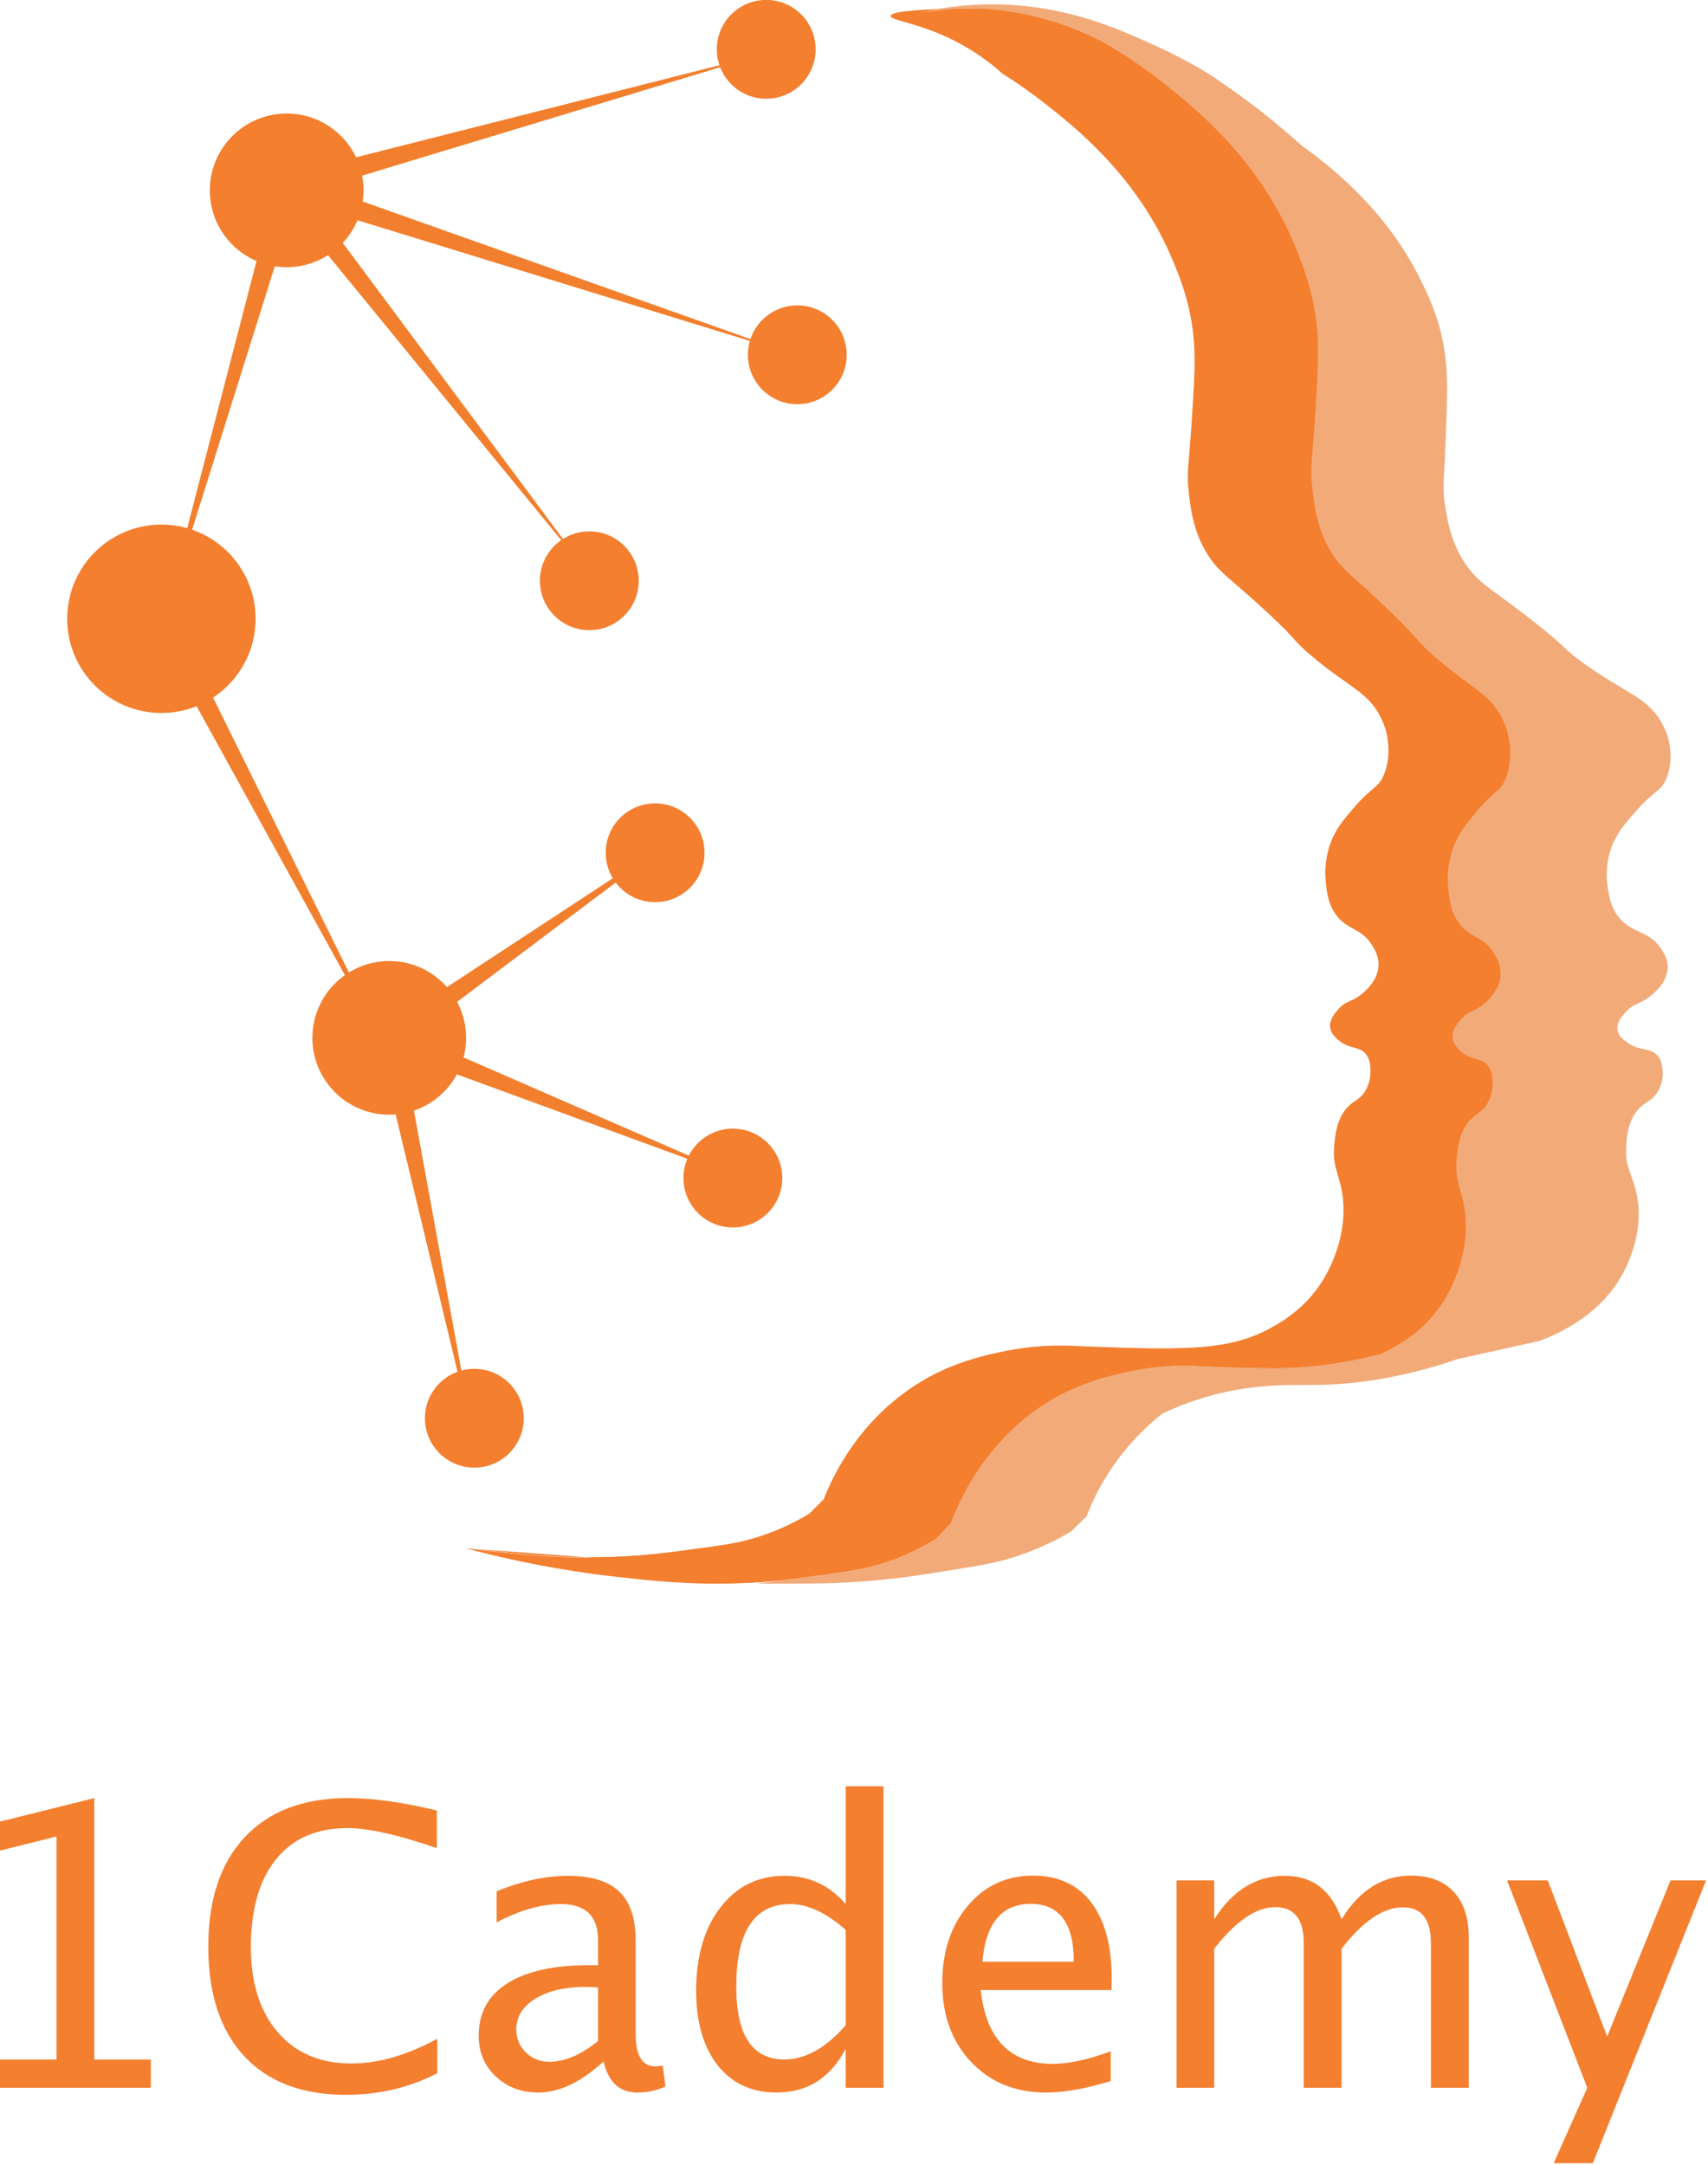 <?xml version="1.0" encoding="UTF-8" standalone="no"?>
<!DOCTYPE svg PUBLIC "-//W3C//DTD SVG 1.1//EN" "http://www.w3.org/Graphics/SVG/1.1/DTD/svg11.dtd">
<svg width="100%" height="100%" viewBox="0 0 400 507" version="1.1" xmlns="http://www.w3.org/2000/svg" xmlns:xlink="http://www.w3.org/1999/xlink" xml:space="preserve" xmlns:serif="http://www.serif.com/" style="fill-rule:evenodd;clip-rule:evenodd;stroke-linejoin:round;stroke-miterlimit:2;">
    <g transform="matrix(1.164,0,0,1.164,-13.777,488.95)">
        <path d="M11.832,0L11.832,-5.686L23.204,-5.686L23.204,-50.557L11.832,-47.714L11.832,-53.553L30.81,-58.279L30.81,-5.686L42.182,-5.686L42.182,0L11.832,0Z" style="fill:rgb(243,127,47);fill-rule:nonzero;"/>
        <path d="M81.444,1.421C72.608,1.421 65.783,-1.172 60.968,-6.358C56.153,-11.544 53.745,-18.888 53.745,-28.39C53.745,-37.866 56.198,-45.217 61.102,-50.441C66.007,-55.666 72.915,-58.279 81.828,-58.279C86.925,-58.279 92.892,-57.446 99.73,-55.781L99.73,-48.213C91.945,-50.902 85.939,-52.247 81.713,-52.247C75.541,-52.247 70.764,-50.16 67.383,-45.985C64.003,-41.81 62.312,-35.92 62.312,-28.313C62.312,-21.065 64.118,-15.348 67.729,-11.16C71.34,-6.973 76.27,-4.879 82.52,-4.879C87.898,-4.879 93.661,-6.531 99.807,-9.835L99.807,-2.92C94.198,-0.026 88.077,1.421 81.444,1.421Z" style="fill:rgb(243,127,47);fill-rule:nonzero;"/>
        <path d="M133.268,-5.302C128.735,-1.127 124.368,0.96 120.168,0.96C116.711,0.96 113.842,-0.122 111.563,-2.286C109.283,-4.45 108.144,-7.184 108.144,-10.488C108.144,-15.047 110.058,-18.549 113.887,-20.995C117.716,-23.441 123.203,-24.664 130.349,-24.664L132.154,-24.664L132.154,-29.696C132.154,-34.537 129.67,-36.957 124.701,-36.957C120.706,-36.957 116.391,-35.728 111.755,-33.269L111.755,-39.531C116.852,-41.606 121.628,-42.643 126.084,-42.643C130.746,-42.643 134.184,-41.593 136.399,-39.493C138.615,-37.392 139.722,-34.127 139.722,-29.696L139.722,-10.795C139.722,-6.467 141.054,-4.303 143.718,-4.303C144.051,-4.303 144.537,-4.354 145.178,-4.456L145.715,-0.269C144,0.551 142.104,0.96 140.03,0.96C136.495,0.96 134.242,-1.127 133.268,-5.302ZM132.154,-9.412L132.154,-20.207L129.619,-20.284C125.47,-20.284 122.115,-19.497 119.554,-17.922C116.992,-16.346 115.712,-14.278 115.712,-11.717C115.712,-9.899 116.352,-8.362 117.633,-7.107C118.913,-5.852 120.476,-5.225 122.32,-5.225C125.47,-5.225 128.748,-6.621 132.154,-9.412Z" style="fill:rgb(243,127,47);fill-rule:nonzero;"/>
        <path d="M181.981,0L181.981,-7.837C178.908,-1.972 174.272,0.96 168.074,0.96C163.054,0.96 159.104,-0.871 156.223,-4.533C153.341,-8.196 151.901,-13.203 151.901,-19.554C151.901,-26.495 153.533,-32.078 156.799,-36.304C160.064,-40.53 164.36,-42.643 169.688,-42.643C174.631,-42.643 178.728,-40.748 181.981,-36.957L181.981,-60.66L189.588,-60.66L189.588,0L181.981,0ZM181.981,-31.771C178.063,-35.228 174.349,-36.957 170.84,-36.957C163.592,-36.957 159.968,-31.412 159.968,-20.323C159.968,-10.565 163.195,-5.686 169.649,-5.686C173.849,-5.686 177.96,-7.978 181.981,-12.562L181.981,-31.771Z" style="fill:rgb(243,127,47);fill-rule:nonzero;"/>
        <path d="M235.304,-1.345C230.233,0.192 225.892,0.96 222.28,0.96C216.134,0.96 211.12,-1.082 207.24,-5.167C203.36,-9.252 201.42,-14.547 201.42,-21.052C201.42,-27.378 203.13,-32.565 206.549,-36.611C209.968,-40.658 214.341,-42.681 219.668,-42.681C224.714,-42.681 228.613,-40.888 231.366,-37.303C234.119,-33.717 235.496,-28.621 235.496,-22.013L235.457,-19.669L209.142,-19.669C210.243,-9.758 215.096,-4.802 223.702,-4.802C226.852,-4.802 230.719,-5.647 235.304,-7.338L235.304,-1.345ZM209.488,-25.355L227.889,-25.355C227.889,-33.115 224.995,-36.996 219.207,-36.996C213.393,-36.996 210.153,-33.115 209.488,-25.355Z" style="fill:rgb(243,127,47);fill-rule:nonzero;"/>
        <path d="M248.558,0L248.558,-41.721L256.126,-41.721L256.126,-33.884C259.814,-39.723 264.552,-42.643 270.34,-42.643C275.923,-42.643 279.727,-39.723 281.75,-33.884C285.335,-39.749 289.997,-42.681 295.734,-42.681C299.422,-42.681 302.277,-41.599 304.301,-39.435C306.324,-37.271 307.336,-34.242 307.336,-30.349L307.336,0L299.729,0L299.729,-29.158C299.729,-33.922 297.847,-36.304 294.082,-36.304C290.163,-36.304 286.053,-33.525 281.75,-27.968L281.75,0L274.143,0L274.143,-29.158C274.143,-33.948 272.222,-36.342 268.381,-36.342C264.565,-36.342 260.48,-33.551 256.126,-27.968L256.126,0L248.558,0Z" style="fill:rgb(243,127,47);fill-rule:nonzero;"/>
        <path d="M324.431,15.175L331.192,0L315.057,-41.721L323.24,-41.721L335.188,-10.296L347.942,-41.721L355.088,-41.721L332.307,15.175L324.431,15.175Z" style="fill:rgb(243,127,47);fill-rule:nonzero;"/>
    </g>
    <g transform="matrix(1.333,0,0,1.333,-28.145,-76.293)">
        <path d="M182.65,59.04C185.03,58.88 188.44,58.77 193.28,58.73C196.13,58.87 199.56,59.27 203.36,60.22C208.7,61.56 212.98,63.54 216.1,65.29L216.25,65.43C218.88,67 222.5,69.34 226.51,72.59C232.23,77.23 242.83,86.04 248.83,100.93C250.03,103.9 251.61,107.9 252.32,113.43C252.93,118.18 252.65,122.51 252.09,131.19C251.62,138.37 251.26,139.39 251.64,142.76C251.95,145.51 252.34,149.98 255.02,154.33C257.06,157.63 258.79,158.35 265.28,164.61C270.9,170.03 269.57,169.45 272.95,172.44C279.61,178.32 283.08,179.04 285.28,184.04C285.69,184.98 285.92,185.75 286,186.07C286.14,186.6 287.12,190.52 285.57,194.16C284.56,196.54 283.65,196.03 280.38,200C278.52,202.25 277.21,203.86 276.32,206.43C276.01,207.31 275.2,209.92 275.53,213.32C275.71,215.15 275.9,217.21 277.22,219.16C279.26,222.18 281.74,221.58 283.65,224.88C284.1,225.66 284.82,226.95 284.72,228.62C284.55,231.33 282.31,233.21 281.73,233.7C279.98,235.17 279.17,234.74 277.74,236.37C277.23,236.96 276.07,238.28 276.31,239.8C276.46,240.73 277.07,241.33 277.59,241.82C279.61,243.75 281.35,242.91 282.55,244.54C283.31,245.57 283.3,246.84 283.3,247.73C283.3,248.33 283.21,249.9 282.25,251.39C281.47,252.59 280.68,252.86 279.84,253.57C277.41,255.63 277.13,259.27 276.98,261.2C276.71,264.7 277.78,266.1 278.33,269.3C279.62,276.83 276.12,283.35 275.47,284.57C272.2,290.65 266.98,293.47 264.94,294.54C257.63,298.37 248.82,298 231.18,297.26C230.34,297.23 227.96,297.12 224.8,297.42C224.8,297.42 222.41,297.64 219.98,298.14C217.36,298.67 210.97,299.94 204.94,303.75C194.05,310.64 189.57,321.02 188.09,324.94L185.53,327.59C183.53,328.84 180.58,330.45 176.81,331.72C174.04,332.65 171.71,333.09 167.64,333.67C160.97,334.61 157.06,335.17 151.4,335.39C142.32,335.74 135.47,334.94 129.75,334.31C119.75,333.2 110.78,331.36 103,329.28L112.66,330.33C117.22,330.74 122.48,331.04 128.82,330.81C134.53,330.6 138.48,330.06 145.2,329.14C149.31,328.58 151.65,328.15 154.45,327.24C158.26,326.01 161.23,324.44 163.25,323.22L165.83,320.65C167.32,316.84 171.84,306.75 182.83,300.05C188.91,296.34 195.36,295.11 198,294.59C200.45,294.11 202.87,293.89 202.87,293.89C206.06,293.6 208.46,293.7 209.3,293.74C227.09,294.45 235.98,294.81 243.36,291.09C245.42,290.05 250.68,287.31 253.98,281.4C254.64,280.22 258.17,273.88 256.87,266.56C256.32,263.45 255.23,262.09 255.51,258.69C255.66,256.81 255.95,253.27 258.39,251.27C259.23,250.58 260.03,250.32 260.82,249.15C261.8,247.7 261.88,246.17 261.88,245.59C261.88,244.72 261.89,243.49 261.12,242.49C259.9,240.9 258.15,241.71 256.11,239.84C255.59,239.36 254.97,238.78 254.82,237.87C254.58,236.39 255.74,235.11 256.26,234.54C257.7,232.95 258.52,233.38 260.28,231.95C260.87,231.47 263.13,229.64 263.3,227.01C263.41,225.39 262.68,224.14 262.22,223.38C260.29,220.17 257.8,220.76 255.74,217.82C254.41,215.93 254.21,213.92 254.04,212.14C253.71,208.83 254.53,206.3 254.84,205.44C255.74,202.94 257.07,201.38 258.94,199.19C262.24,195.33 263.16,195.83 264.18,193.51C265.74,189.97 264.75,186.16 264.61,185.64C264.52,185.33 264.29,184.57 263.88,183.67C261.67,178.81 258.16,178.11 251.44,172.39C248.03,169.49 249.37,170.05 243.71,164.78C237.16,158.7 235.41,158 233.36,154.79C230.65,150.56 230.26,146.22 229.95,143.55C229.57,140.28 229.94,139.29 230.41,132.31C230.98,123.88 231.26,119.66 230.64,115.05C229.92,109.67 228.33,105.79 227.12,102.9C221.07,88.43 210.37,79.86 204.6,75.35C201.92,73.25 199.41,71.54 197.25,70.19C195.46,68.58 192.7,66.39 188.96,64.47C182.62,61.22 177.53,60.84 177.58,60.05C177.6,59.78 178.19,59.51 180.04,59.28L182.65,59.04Z" style="fill:rgb(243,127,47);fill-rule:nonzero;"/>
    </g>
    <g transform="matrix(1.333,0,0,1.333,-28.145,-76.293)">
        <path d="M165.59,333.93C160.65,334.62 157.17,335.07 152.79,335.29" style="fill:rgb(243,127,47);fill-rule:nonzero;"/>
    </g>
    <g transform="matrix(1.333,0,0,1.333,-28.145,-76.293)">
        <path d="M103.34,329.29C103.26,329.27 103.18,329.25 103.11,329.23L112.77,330.28C117.33,330.69 122.59,330.99 128.93,330.76C134.64,330.55 138.59,330.01 145.31,329.09C149.42,328.53 151.76,328.1 154.56,327.19C158.37,325.96 161.34,324.39 163.36,323.17L165.94,320.6C167.43,316.79 171.95,306.7 182.94,300C189.02,296.29 195.47,295.06 198.11,294.54C200.56,294.06 202.98,293.84 202.98,293.84C206.17,293.55 208.57,293.65 209.41,293.69C227.2,294.4 236.09,294.76 243.47,291.04C245.53,290 250.79,287.26 254.09,281.35C254.75,280.17 258.28,273.83 256.98,266.51C256.43,263.4 255.34,262.04 255.62,258.64C255.77,256.76 256.06,253.22 258.5,251.22C259.34,250.53 260.14,250.27 260.93,249.1C261.91,247.65 261.99,246.12 261.99,245.54C261.99,244.67 262,243.44 261.23,242.44C260.01,240.85 258.26,241.66 256.22,239.79C255.7,239.31 255.08,238.73 254.93,237.82C254.69,236.34 255.85,235.06 256.37,234.49C257.81,232.9 258.63,233.33 260.39,231.9C260.98,231.42 263.24,229.59 263.41,226.96C263.52,225.34 262.79,224.09 262.33,223.33C260.4,220.12 257.91,220.71 255.85,217.77C254.52,215.88 254.32,213.87 254.15,212.09C253.82,208.78 254.64,206.25 254.95,205.39C255.85,202.89 257.18,201.33 259.05,199.14C262.35,195.28 263.27,195.78 264.29,193.46C265.85,189.92 264.86,186.11 264.72,185.59C264.63,185.28 264.4,184.52 263.99,183.62C261.78,178.76 258.27,178.06 251.55,172.34C248.14,169.44 249.48,170 243.82,164.73C237.27,158.65 235.52,157.95 233.47,154.74C230.76,150.51 230.37,146.17 230.06,143.5C229.68,140.23 230.05,139.24 230.52,132.26C231.09,123.83 231.37,119.61 230.75,115C230.03,109.62 228.44,105.74 227.23,102.85C221.18,88.38 210.48,79.81 204.71,75.3C202.03,73.2 199.52,71.49 197.36,70.14C195.57,68.53 192.81,66.34 189.07,64.42C182.73,61.17 177.64,60.79 177.69,60C177.71,59.73 178.3,59.46 180.15,59.23L182.75,58.99C185.13,58.83 188.54,58.72 193.38,58.68C196.23,58.82 199.66,59.22 203.46,60.17C208.8,61.51 213.08,63.49 216.2,65.24L216.35,65.38C218.98,66.95 222.6,69.29 226.61,72.54C232.33,77.18 242.93,85.99 248.93,100.88C250.13,103.85 251.71,107.85 252.42,113.38C253.03,118.13 252.75,122.46 252.19,131.14C251.72,138.32 251.36,139.34 251.74,142.71C252.05,145.46 252.44,149.93 255.12,154.28C257.16,157.58 258.89,158.3 265.38,164.56C271,169.98 269.67,169.4 273.05,172.39C279.71,178.27 283.18,178.99 285.38,183.99C285.79,184.93 286.02,185.7 286.1,186.02C286.24,186.55 287.22,190.47 285.67,194.11C284.66,196.49 283.75,195.98 280.48,199.95C278.62,202.2 277.31,203.81 276.42,206.38C276.11,207.26 275.3,209.87 275.63,213.27C275.81,215.1 276,217.16 277.32,219.11C279.36,222.13 281.84,221.53 283.75,224.83C284.2,225.61 284.92,226.9 284.82,228.57C284.65,231.28 282.41,233.16 281.83,233.65C280.08,235.12 279.27,234.69 277.84,236.32C277.33,236.91 276.17,238.23 276.41,239.75C276.56,240.68 277.17,241.28 277.69,241.77C279.71,243.7 281.45,242.86 282.65,244.49C283.41,245.52 283.4,246.79 283.4,247.68C283.4,248.28 283.31,249.85 282.35,251.34C281.57,252.54 280.78,252.81 279.94,253.52C277.51,255.58 277.23,259.22 277.08,261.15C276.81,264.65 277.88,266.05 278.43,269.25C279.72,276.78 276.22,283.3 275.57,284.52C272.3,290.6 267.08,293.42 265.04,294.49C257.73,298.32 248.92,297.95 231.28,297.21C230.44,297.18 228.06,297.07 224.9,297.37C224.9,297.37 222.51,297.59 220.08,298.09C217.46,298.62 211.07,299.89 205.04,303.7C194.15,310.59 189.67,320.97 188.19,324.89L185.63,327.54C183.63,328.79 180.68,330.4 176.91,331.67C174.14,332.6 171.81,333.04 167.74,333.62C166.99,333.73 166.28,333.83 165.59,333.92" style="fill:rgb(243,127,47);fill-rule:nonzero;"/>
    </g>
    <g transform="matrix(1.333,0,0,1.333,-28.145,-76.293)">
        <path d="M166.29,333.82C166.74,333.76 167.2,333.69 167.68,333.62C171.75,333.04 174.08,332.6 176.85,331.67C180.63,330.4 183.57,328.79 185.57,327.54L188.13,324.89C189.6,320.97 194.09,310.59 204.97,303.71C211,299.9 217.39,298.64 220.01,298.1C222.44,297.6 224.83,297.38 224.83,297.38C227.99,297.08 230.37,297.19 231.21,297.23C234.59,297.37 237.65,297.5 240.44,297.59L241.09,297.52C242.23,297.58 243.41,297.61 244.6,297.61C251.48,297.61 257.69,296.63 263.07,295.25L263.64,295.16C264.09,294.96 264.53,294.75 264.97,294.52C267.01,293.45 272.23,290.63 275.5,284.55C276.15,283.34 279.65,276.82 278.36,269.29C277.81,266.09 276.74,264.7 277.01,261.19C277.16,259.26 277.44,255.62 279.87,253.56C280.7,252.85 281.49,252.58 282.28,251.38C283.25,249.89 283.33,248.32 283.33,247.72C283.33,246.82 283.34,245.56 282.58,244.53C281.37,242.9 279.64,243.73 277.62,241.8C277.1,241.3 276.49,240.71 276.34,239.78C276.1,238.26 277.25,236.94 277.77,236.35C279.2,234.72 280.01,235.15 281.75,233.68C282.33,233.19 284.57,231.31 284.74,228.6C284.84,226.93 284.12,225.64 283.67,224.86C281.76,221.55 279.28,222.16 277.24,219.14C275.92,217.19 275.72,215.13 275.55,213.3C275.22,209.9 276.03,207.29 276.34,206.41C277.23,203.84 278.55,202.24 280.4,199.99C283.67,196.02 284.58,196.53 285.59,194.15C287.13,190.51 286.15,186.59 286.01,186.06C285.93,185.74 285.7,184.96 285.29,184.03C283.09,179.03 279.62,178.31 272.96,172.43C269.58,169.45 270.91,170.02 265.29,164.6C258.8,158.34 257.07,157.62 255.03,154.32C252.35,149.97 251.96,145.51 251.65,142.76C251.27,139.4 251.64,138.37 252.1,131.2C252.66,122.53 252.94,118.19 252.33,113.45C251.61,107.92 250.03,103.93 248.84,100.95C242.84,86.06 232.23,77.25 226.51,72.61C222.5,69.36 218.88,67.01 216.25,65.45L216.1,65.31C212.98,63.56 208.69,61.57 203.35,60.24C199.55,59.29 196.12,58.89 193.27,58.75C191.5,58.76 189.92,58.79 188.51,58.82L182.75,59.47L186.29,58.73C191.74,57.86 196.29,57.91 199.55,58.15C210,58.91 217.87,62.44 223.87,65.15C227.79,66.92 231.28,68.84 234.32,70.74L234.88,71.17C238.13,73.35 241.53,75.83 244.99,78.67C246.62,80.01 248.17,81.34 249.64,82.67L249.77,82.78C256.29,87.47 264.88,94.83 270.47,105.96C271.88,108.77 273.75,112.55 274.72,117.84C275.56,122.38 275.4,126.56 275.09,134.92C274.83,141.84 274.47,142.84 275,146.05C275.43,148.68 276.01,152.96 279.09,157.03C281.43,160.12 283.34,160.75 290.65,166.51C296.97,171.5 295.5,171 299.29,173.73C306.77,179.12 310.58,179.68 313.15,184.4C313.63,185.28 313.91,186.02 314.01,186.32C314.18,186.83 315.38,190.55 313.83,194.11C312.81,196.44 311.8,195.98 308.37,199.93C306.42,202.17 305.04,203.76 304.16,206.27C303.86,207.13 303.06,209.67 303.54,212.93C303.8,214.68 304.08,216.66 305.59,218.48C307.92,221.3 310.6,220.63 312.81,223.73C313.33,224.46 314.16,225.67 314.11,227.28C314.02,229.89 311.64,231.79 311.02,232.28C309.16,233.76 308.26,233.38 306.76,235C306.22,235.59 305,236.9 305.32,238.35C305.51,239.24 306.2,239.79 306.79,240.25C309.06,242.02 310.93,241.15 312.3,242.67C313.17,243.63 313.2,244.85 313.23,245.71C313.25,246.28 313.21,247.8 312.21,249.27C311.4,250.46 310.54,250.75 309.66,251.46C307.08,253.53 306.9,257.04 306.81,258.91C306.63,262.29 307.86,263.59 308.57,266.64C310.25,273.83 306.65,280.23 305.98,281.42C302.62,287.39 297.03,290.31 294.84,291.42C293.75,291.97 292.62,292.45 291.44,292.85L277.26,296C266.48,299.69 257.98,300.52 252.12,300.56C247.58,300.6 240.37,300.21 231.39,303.16C228.82,304.01 226.77,304.91 225.44,305.54L225.04,305.83C216.77,312.45 213.27,320.35 212.01,323.63L209.31,326.28C207.17,327.56 204.01,329.23 199.93,330.59C196.93,331.59 194.41,332.11 189.98,332.82C182.74,333.99 178.48,334.67 172.31,335.11C169.19,335.33 166.3,335.43 163.61,335.45L154.13,335.48" style="fill:rgb(242,170,121);fill-rule:nonzero;"/>
    </g>
    <g transform="matrix(1.333,0,0,1.333,-28.145,-76.293)">
        <circle cx="49.47" cy="165.95" r="16.55" style="fill:rgb(243,127,47);"/>
    </g>
    <g transform="matrix(1.333,0,0,1.333,-28.145,-76.293)">
        <path d="M51.25,165.02L90.64,244.76L47.7,166.88C47.17,165.91 47.52,164.7 48.49,164.16C49.46,163.63 50.67,163.98 51.21,164.95C51.22,164.97 51.23,165 51.25,165.02Z" style="fill:rgb(242,127,45);fill-rule:nonzero;"/>
    </g>
    <g transform="matrix(1.333,0,0,1.333,-28.145,-76.293)">
        <circle cx="71.48" cy="90.68" r="13.5" style="fill:rgb(243,127,47);"/>
    </g>
    <g transform="matrix(1.333,0,0,1.333,-28.145,-76.293)">
        <circle cx="89.5" cy="239.58" r="13.5" style="fill:rgb(243,127,47);"/>
    </g>
    <g transform="matrix(1.333,0,0,1.333,-28.145,-76.293)">
        <path d="M90.24,237.65L151.32,264.28L88.76,241.37C87.72,240.99 87.19,239.84 87.57,238.8C87.95,237.76 89.1,237.23 90.14,237.61C90.17,237.62 90.21,237.64 90.24,237.65Z" style="fill:rgb(242,127,45);fill-rule:nonzero;"/>
    </g>
    <g transform="matrix(1.333,0,0,1.333,-28.145,-76.293)">
        <path d="M91.46,239.36L104.45,310.52L87.54,240.19C87.28,239.12 87.94,238.04 89.02,237.78C90.09,237.52 91.17,238.18 91.43,239.26C91.44,239.29 91.45,239.33 91.46,239.36Z" style="fill:rgb(242,127,45);fill-rule:nonzero;"/>
    </g>
    <g transform="matrix(1.333,0,0,1.333,-28.145,-76.293)">
        <circle cx="149.87" cy="264.21" r="8.68" style="fill:rgb(243,127,47);"/>
    </g>
    <g transform="matrix(1.333,0,0,1.333,-28.145,-76.293)">
        <circle cx="104.45" cy="306.41" r="8.68" style="fill:rgb(243,127,47);"/>
    </g>
    <g transform="matrix(1.333,0,0,1.333,-28.145,-76.293)">
        <path d="M88.53,237.95L140.6,203.78L90.83,241.22C89.95,241.88 88.69,241.71 88.03,240.82C87.37,239.94 87.54,238.68 88.43,238.02C88.46,238 88.5,237.97 88.53,237.95Z" style="fill:rgb(242,127,45);fill-rule:nonzero;"/>
    </g>
    <g transform="matrix(1.333,0,0,1.333,-28.145,-76.293)">
        <circle cx="136.21" cy="207.06" r="8.68" style="fill:rgb(243,127,47);"/>
    </g>
    <g transform="matrix(1.333,0,0,1.333,-28.145,-76.293)">
        <path d="M73.4,91.23L49.47,167.5L69.55,90.13C69.83,89.06 70.92,88.42 71.99,88.7C73.06,88.98 73.7,90.07 73.42,91.14C73.42,91.16 73.41,91.2 73.4,91.23Z" style="fill:rgb(242,127,45);fill-rule:nonzero;"/>
    </g>
    <g transform="matrix(1.333,0,0,1.333,-28.145,-76.293)">
        <path d="M72.11,88.12L160.45,119.47L70.85,91.91C69.79,91.59 69.2,90.47 69.53,89.41C69.86,88.35 70.97,87.76 72.03,88.09C72.05,88.1 72.08,88.11 72.11,88.12Z" style="fill:rgb(242,127,45);fill-rule:nonzero;"/>
    </g>
    <g transform="matrix(1.333,0,0,1.333,-28.145,-76.293)">
        <circle cx="161.19" cy="119.57" r="8.68" style="fill:rgb(243,127,47);"/>
    </g>
    <g transform="matrix(1.333,0,0,1.333,-28.145,-76.293)">
        <path d="M73.06,88.79L124.79,158.34L69.9,91.25C69.2,90.39 69.33,89.13 70.18,88.43C71.04,87.73 72.3,87.86 73,88.71C73.02,88.74 73.04,88.76 73.06,88.79Z" style="fill:rgb(242,127,45);fill-rule:nonzero;"/>
    </g>
    <g transform="matrix(1.333,0,0,1.333,-28.145,-76.293)">
        <circle cx="124.65" cy="159.27" r="8.68" style="fill:rgb(243,127,47);"/>
    </g>
    <g transform="matrix(1.333,0,0,1.333,-28.145,-76.293)">
        <path d="M70.95,88.09L155.28,66.73L72.02,91.94C70.96,92.26 69.85,91.66 69.53,90.61C69.21,89.55 69.81,88.44 70.86,88.12C70.88,88.11 70.92,88.1 70.95,88.09Z" style="fill:rgb(242,127,45);fill-rule:nonzero;"/>
    </g>
    <g transform="matrix(1.333,0,0,1.333,-28.145,-76.293)">
        <circle cx="155.73" cy="65.9" r="8.68" style="fill:rgb(243,127,47);"/>
    </g>
</svg>
